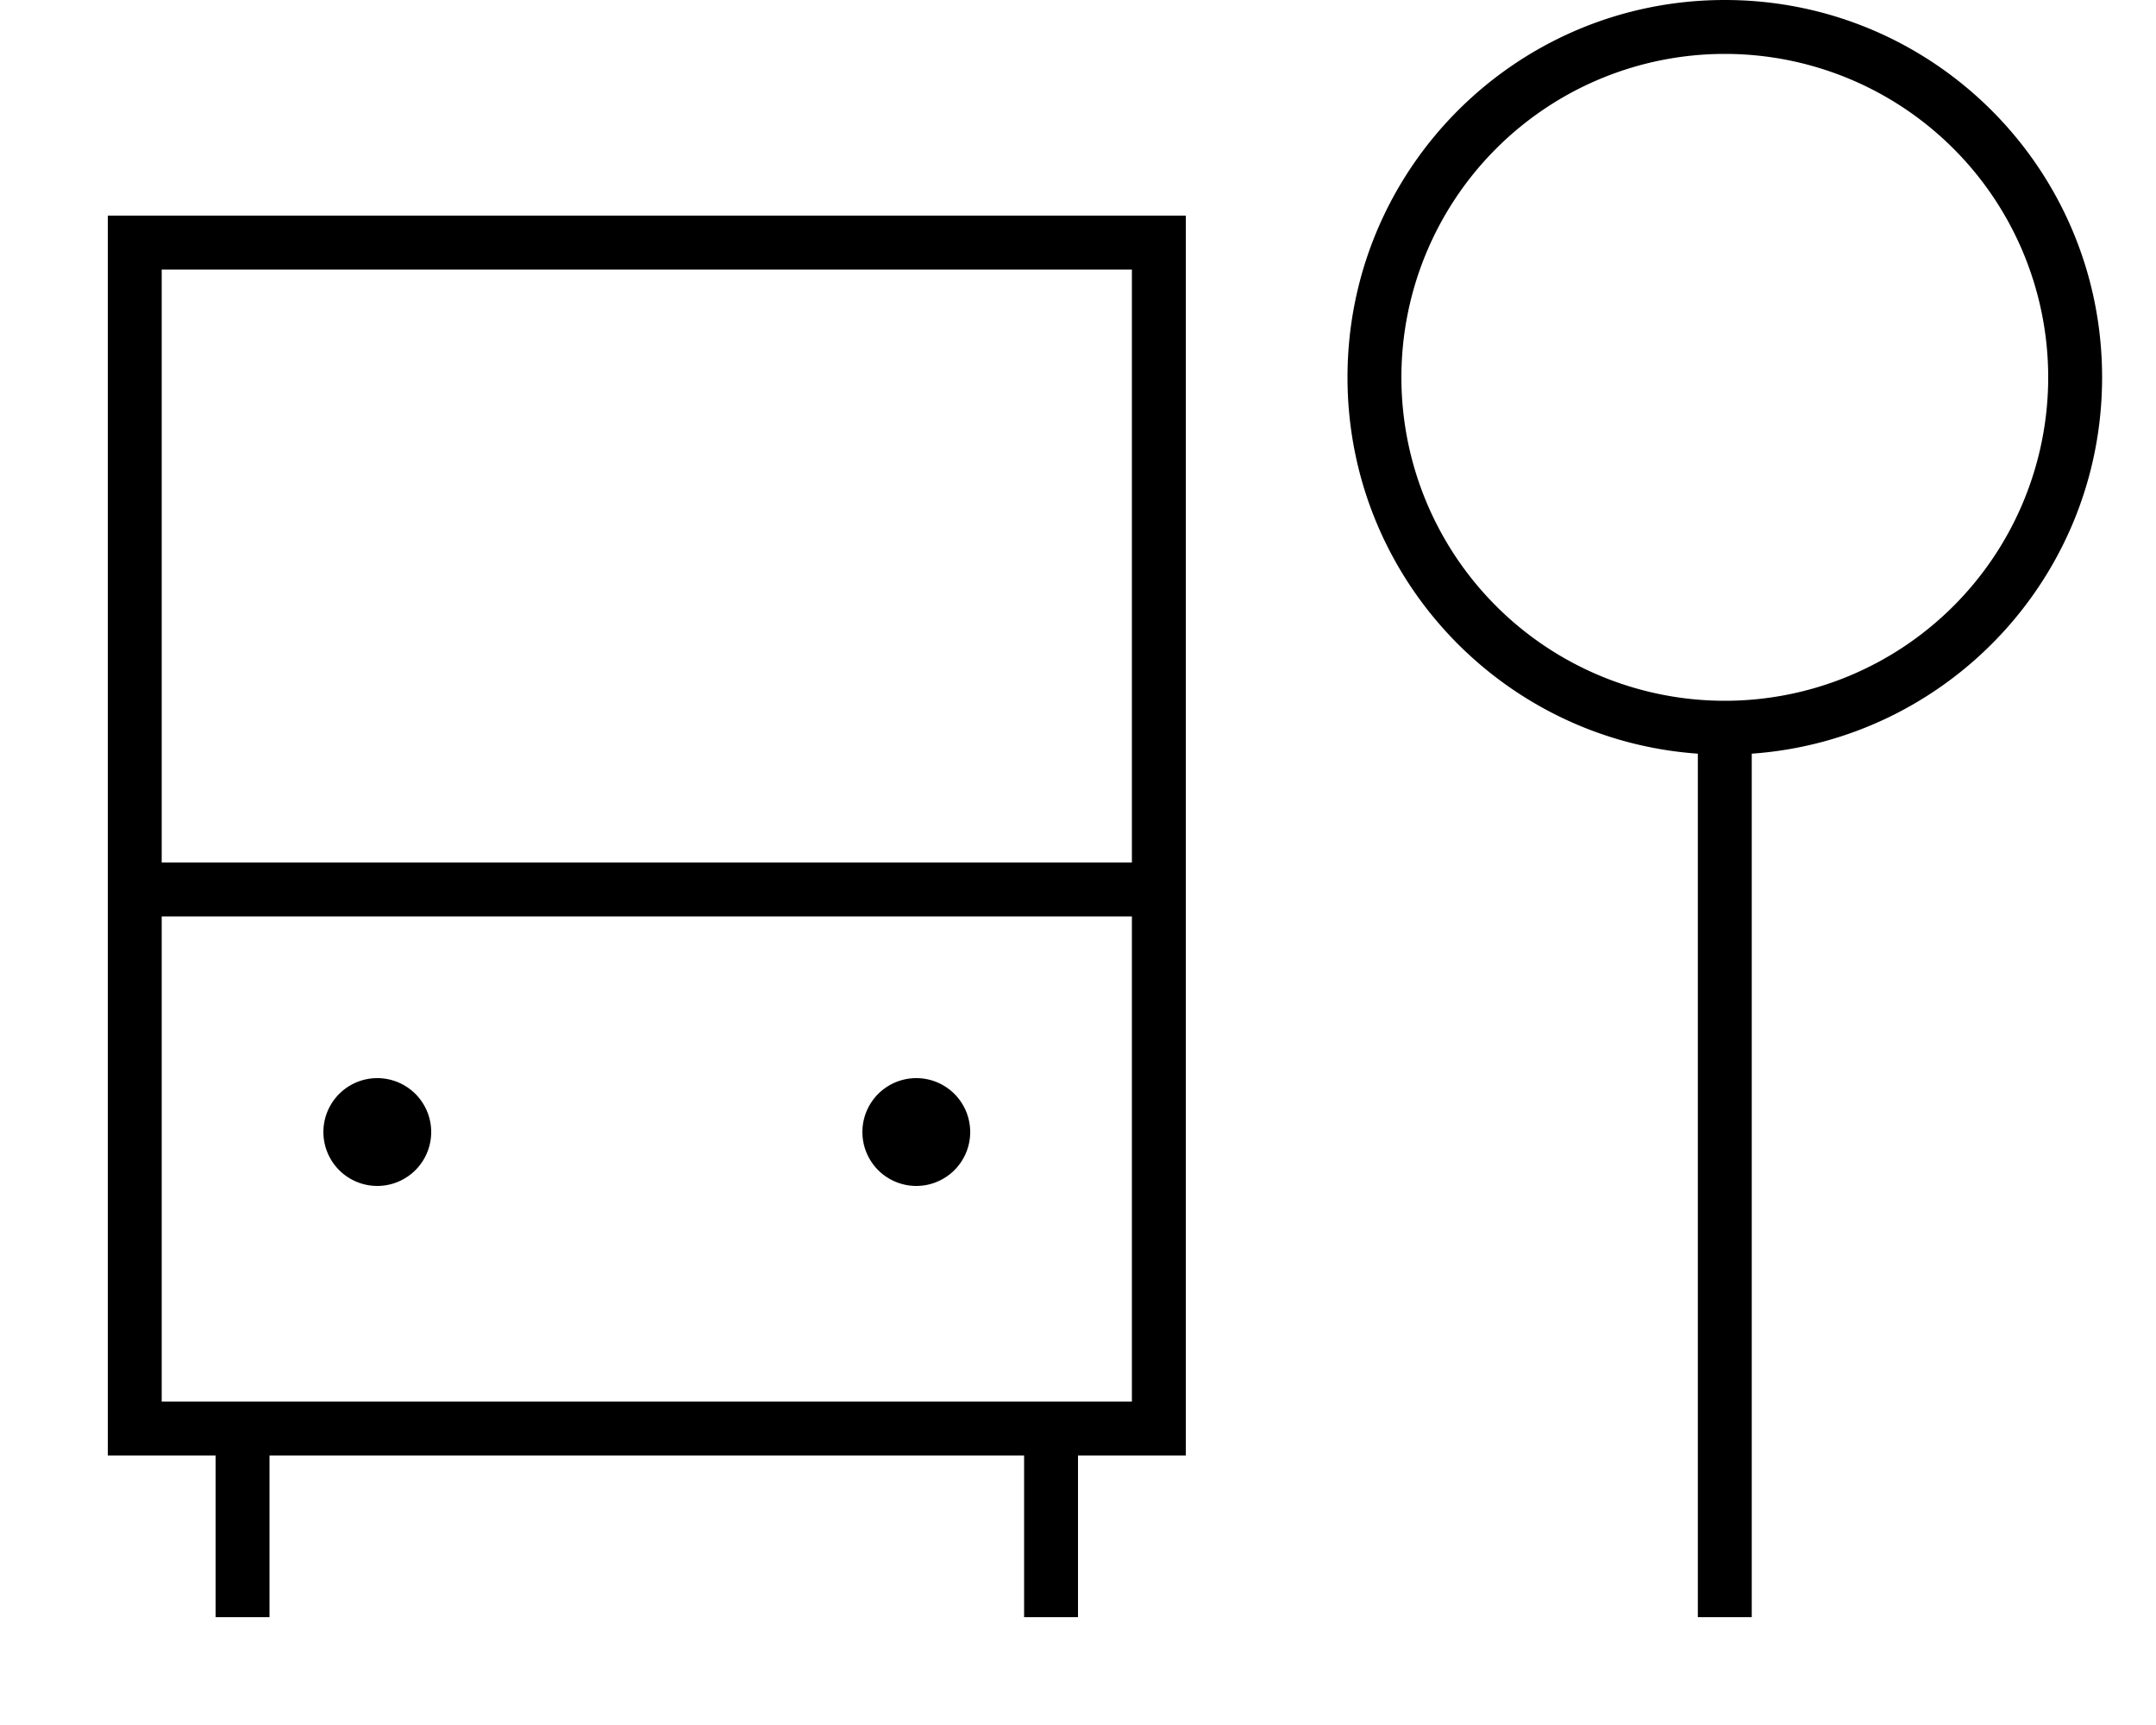 <svg xmlns="http://www.w3.org/2000/svg" viewBox="0 0 640 512"><!--! Font Awesome Pro 7.1.0 by @fontawesome - https://fontawesome.com License - https://fontawesome.com/license (Commercial License) Copyright 2025 Fonticons, Inc. --><path fill="currentColor" d="M352 432l-32 0 0 48-16 0 0-48-224 0 0 48-16 0 0-48-32 0 0-368 320 0 0 368zM512 0c61.9 0 112 50.1 112 112 0 59.2-45.9 107.6-104 111.7l0 256.3-16 0 0-256.3C445.9 219.6 400 171.2 400 112 400 50.1 450.1 0 512 0zM48 416l288 0 0-144-288 0 0 144zm64-64a16 16 0 1 1 0-32 16 16 0 1 1 0 32zm160 0a16 16 0 1 1 0-32 16 16 0 1 1 0 32zM48 256l288 0 0-176-288 0 0 176zM512 16a96 96 0 1 0 0 192 96 96 0 1 0 0-192z"/></svg>